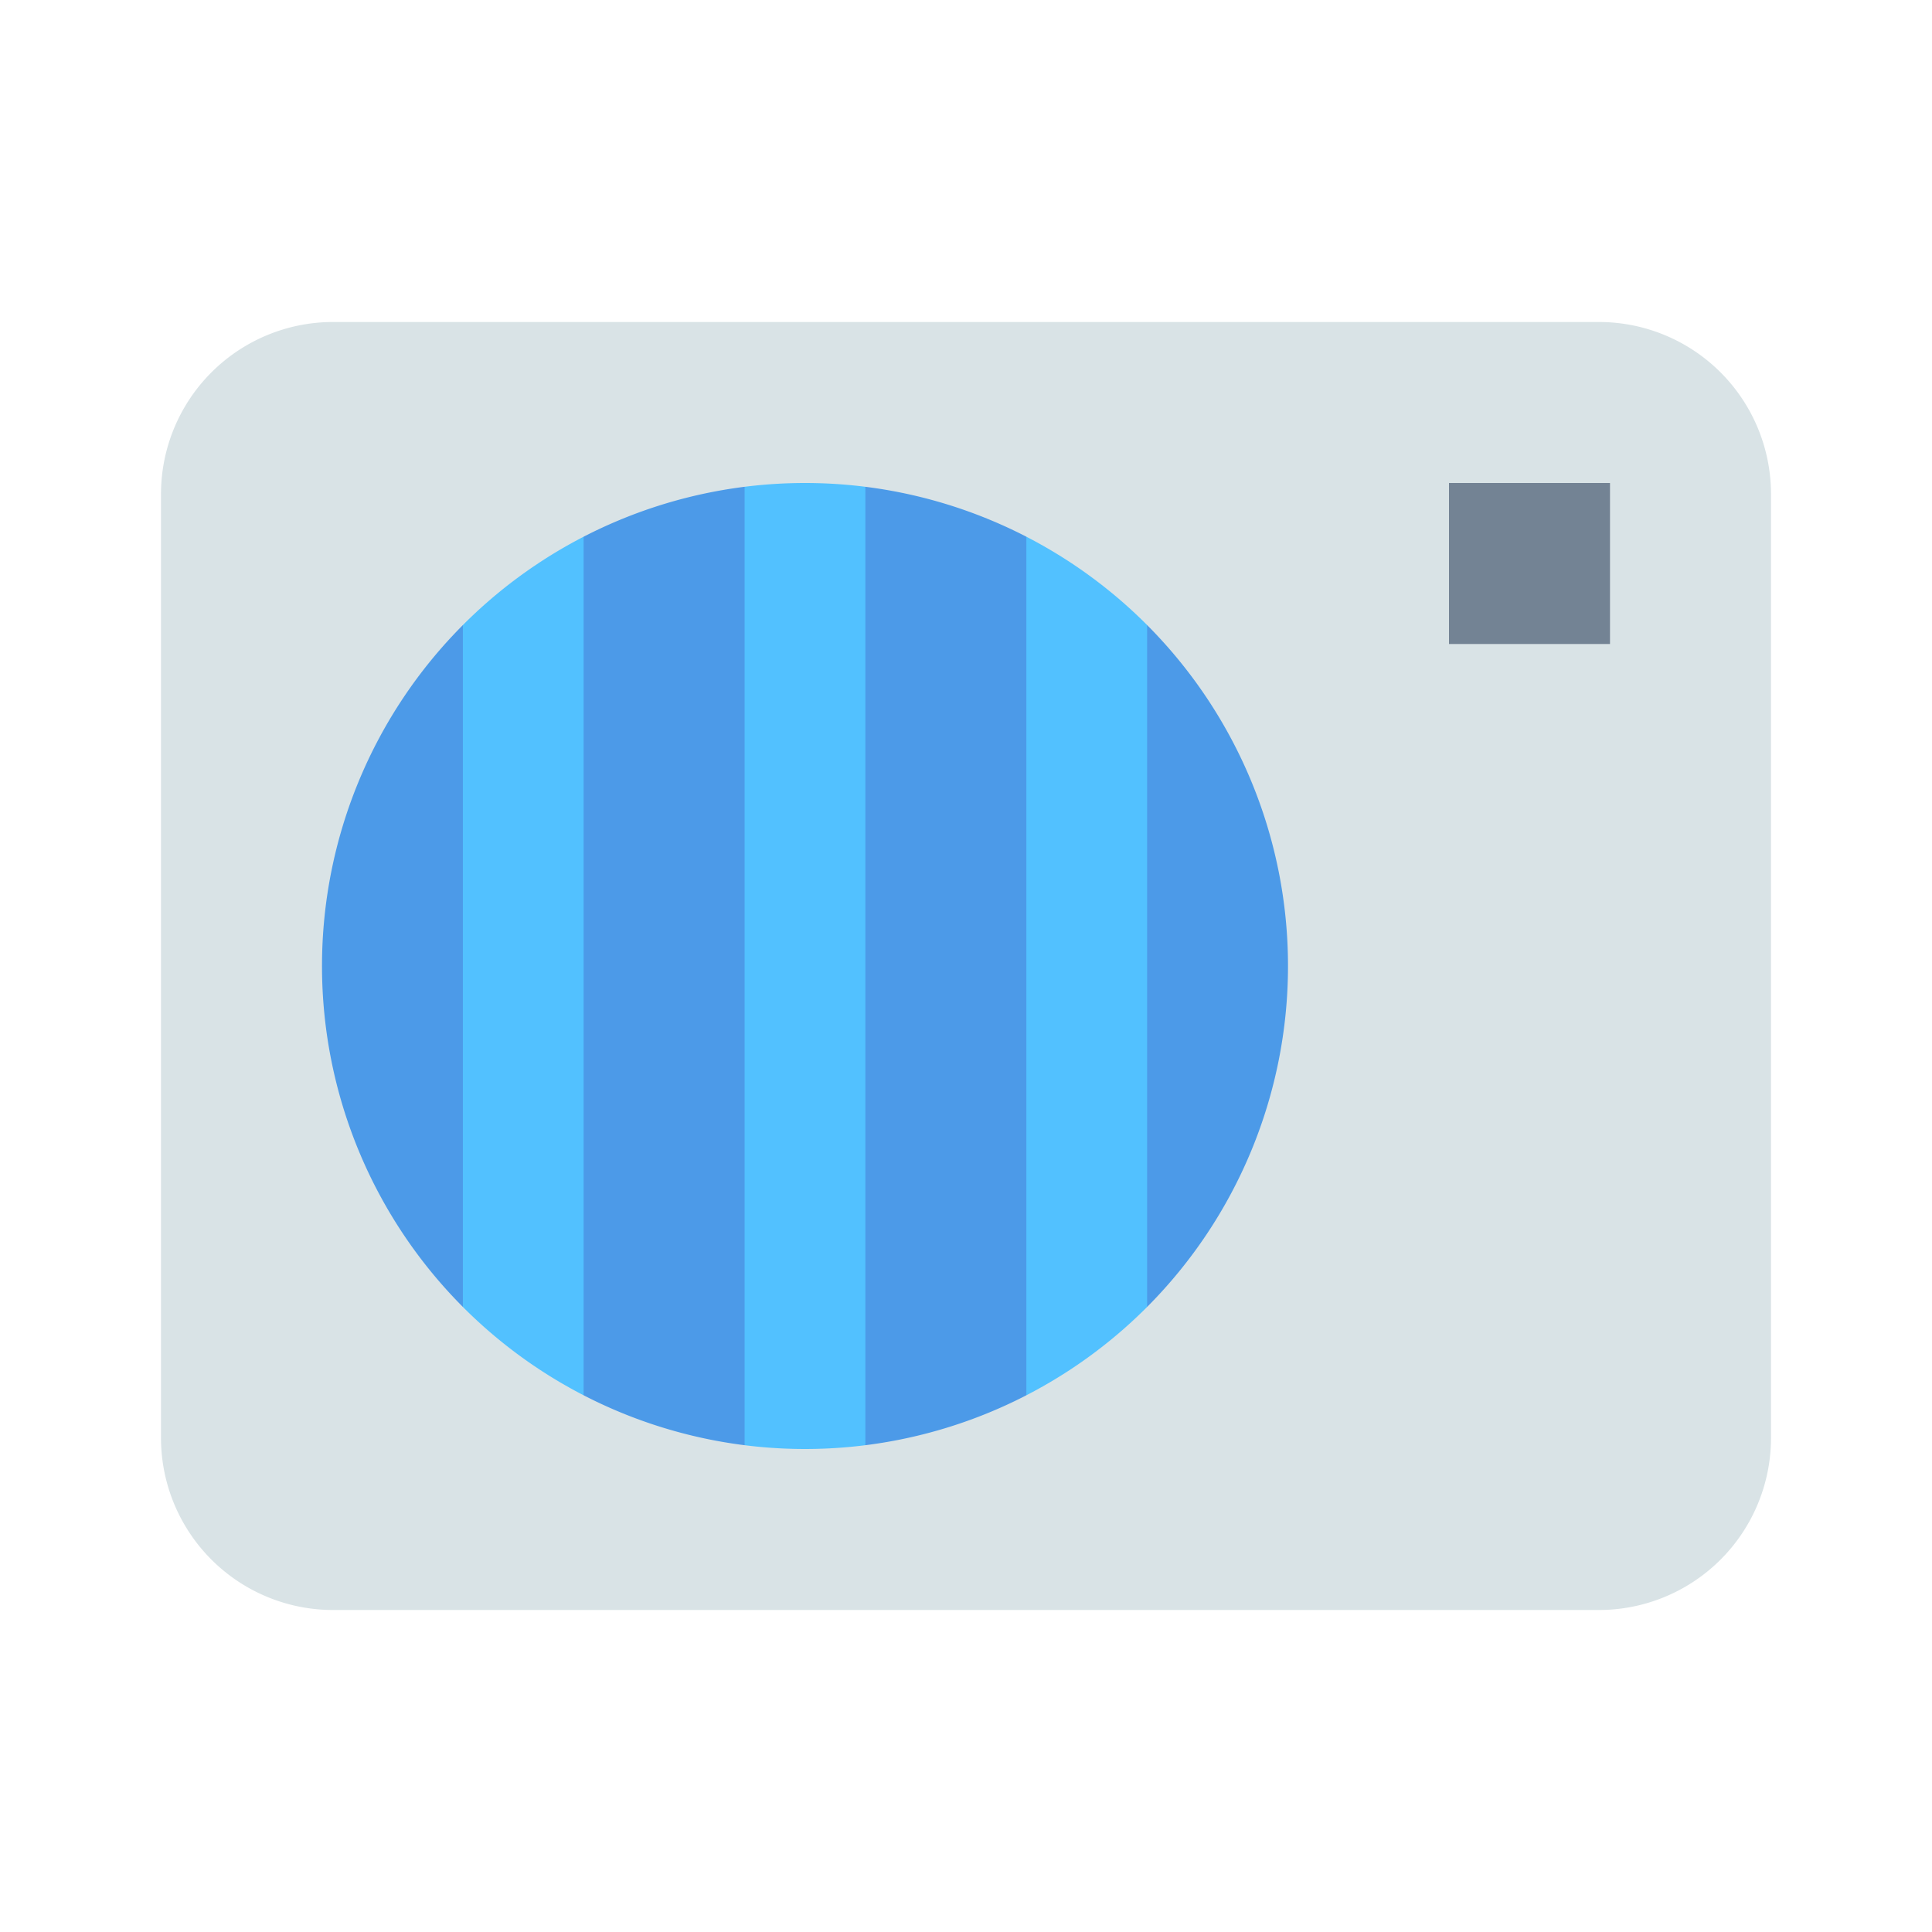 <?xml version="1.0" ?><svg data-name="Layer 23" height="24" id="Layer_23" viewBox="0 0 24 24" width="24" xmlns="http://www.w3.org/2000/svg"><title/><circle cx="10" cy="12" r="7" style="fill:#4c9ae8"/><rect height="12" style="fill:#52c1ff" width="1.5" x="5.75" y="6"/><rect height="14" style="fill:#52c1ff" width="1.5" x="9.25" y="5"/><rect height="12" style="fill:#52c1ff" width="1.5" x="12.75" y="6"/><path d="M19.862,4H4.138A2.138,2.138,0,0,0,2,6.138V17.862A2.138,2.138,0,0,0,4.138,20H19.862A2.138,2.138,0,0,0,22,17.862V6.138A2.138,2.138,0,0,0,19.862,4ZM10,18a6,6,0,1,1,6-6A6,6,0,0,1,10,18Z" style="fill:#d9e3e6"/><rect height="2" style="fill:#738394" width="2" x="18" y="6"/></svg>